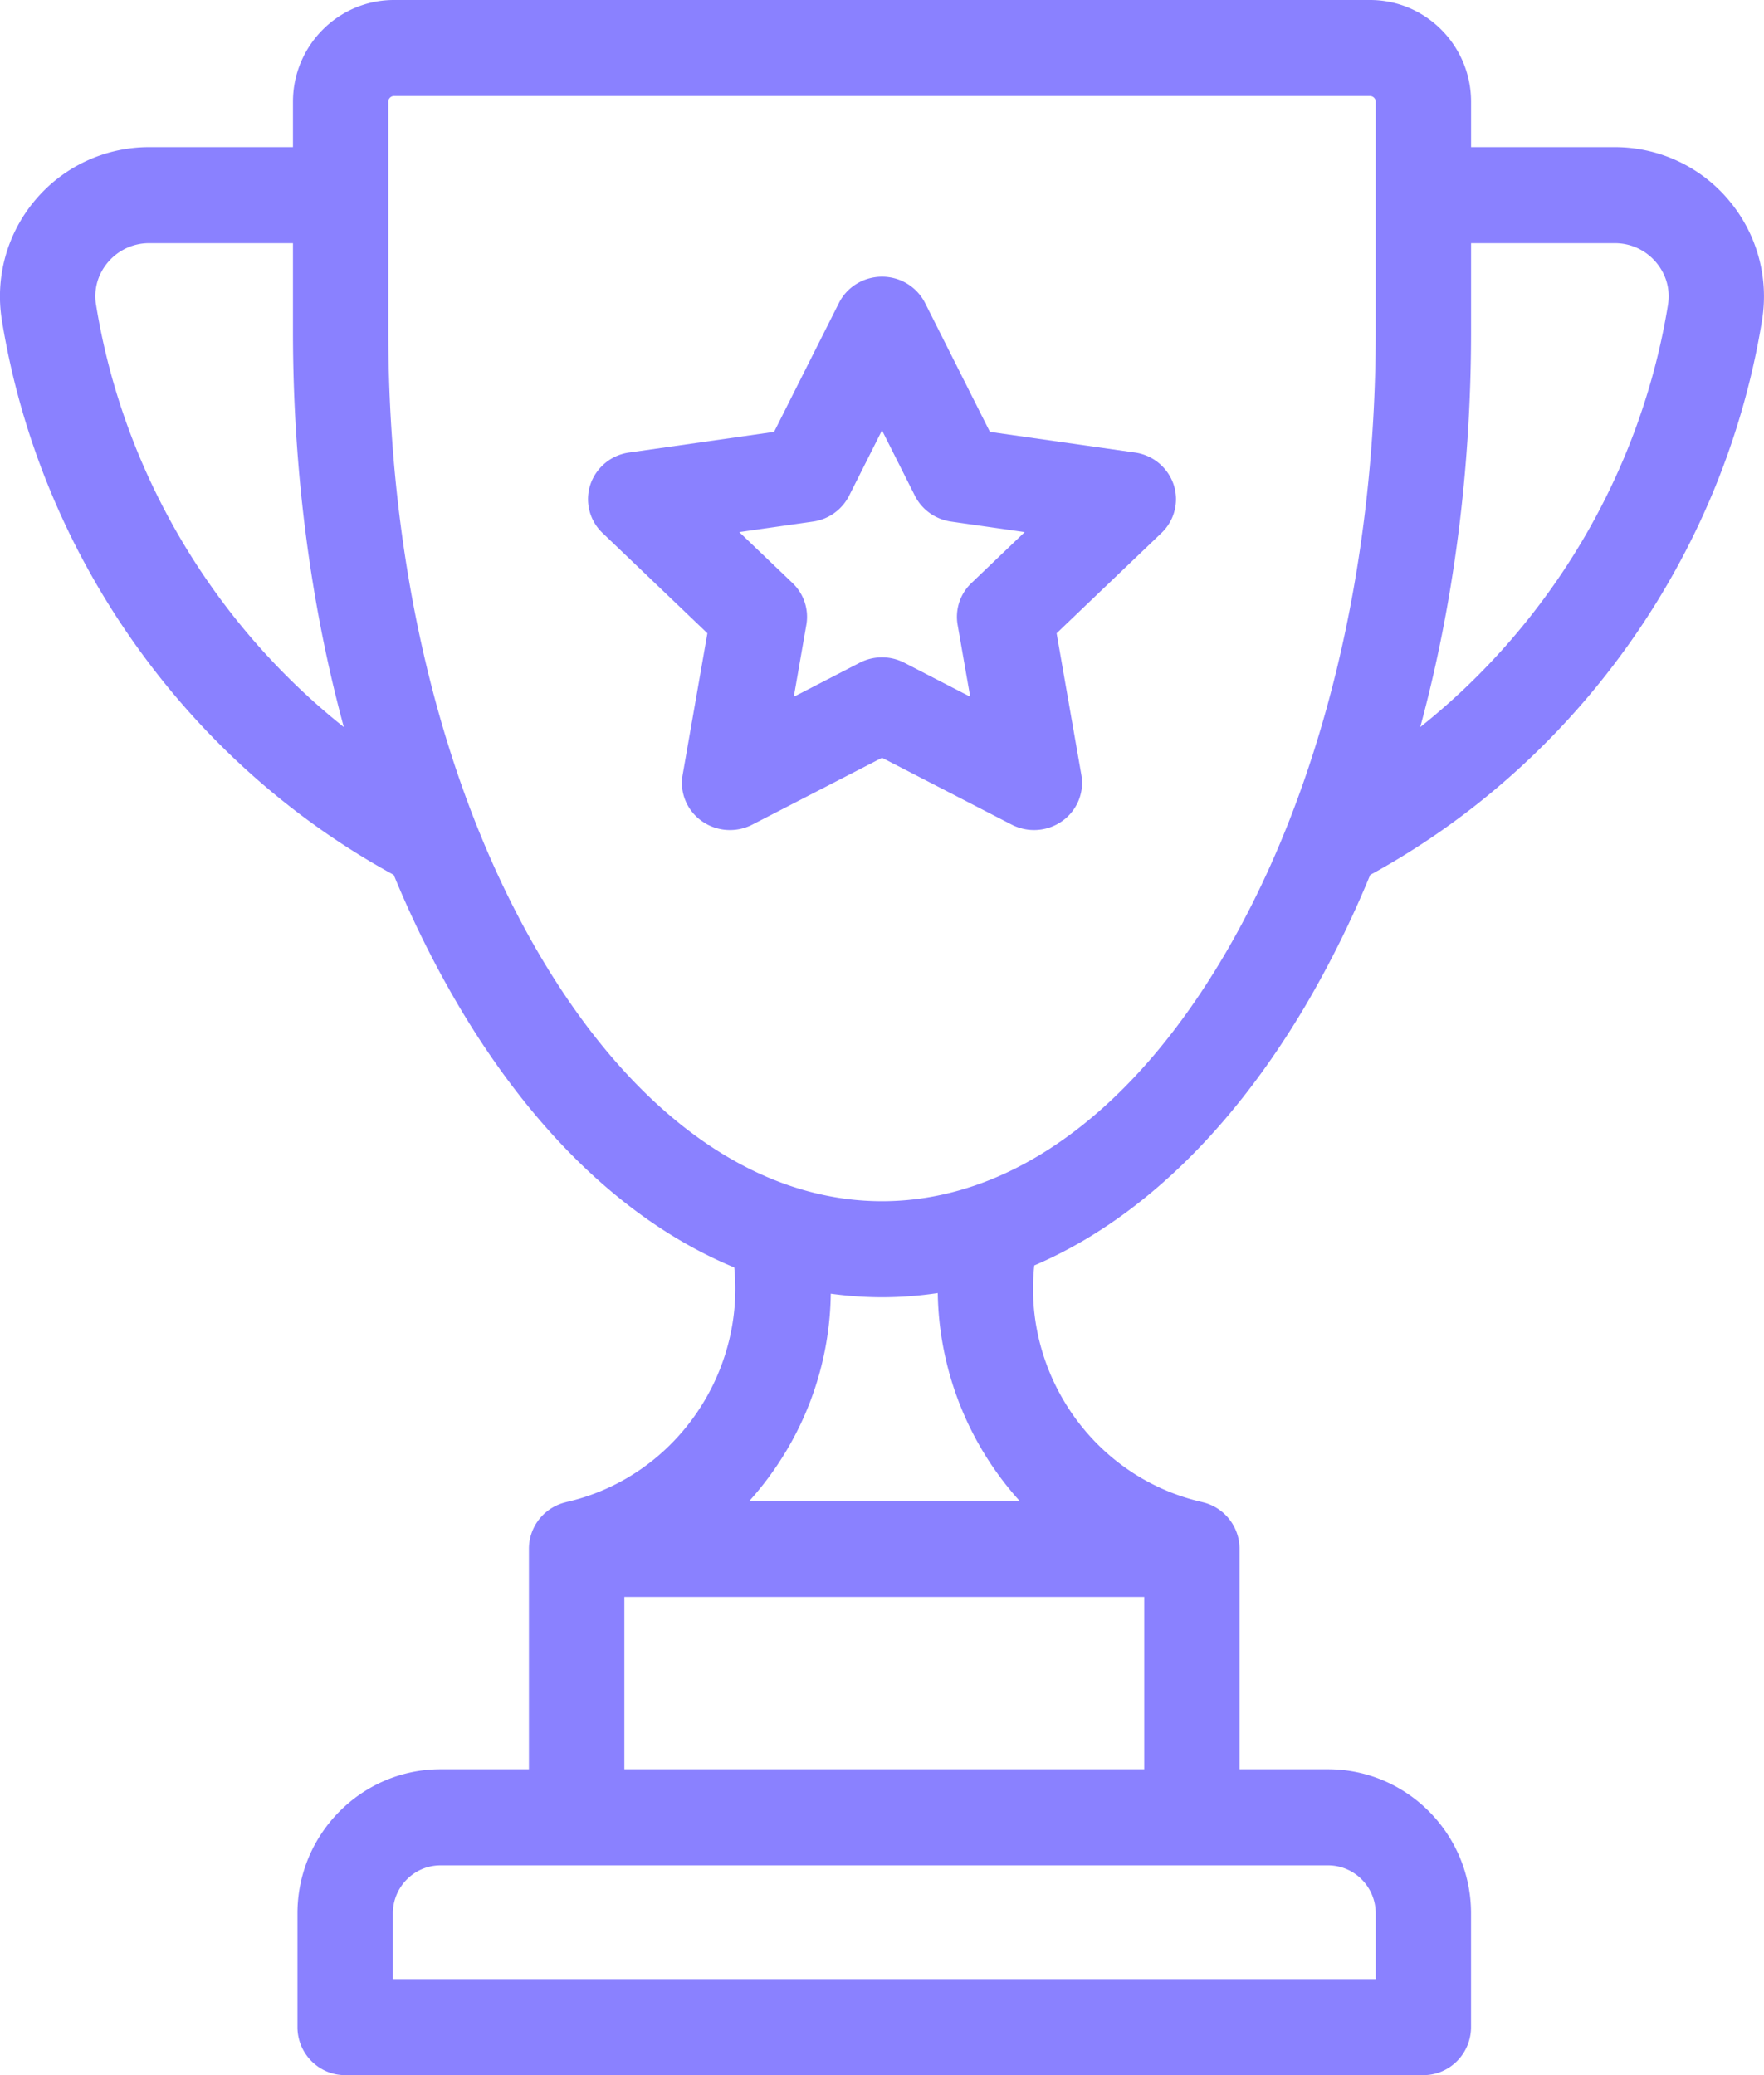 <svg xmlns="http://www.w3.org/2000/svg" width="51" height="60" viewBox="0 0 51 60">
    <g fill="#8A81FF" fill-rule="nonzero">
        <path d="M49.98 5.786a4.297 4.297 0 0 0-3.288-1.532h-4.161V2.943C42.531 1.32 41.221 0 39.61 0H11.39C9.78 0 8.47 1.32 8.47 2.943v1.311H4.307a4.297 4.297 0 0 0-3.289 1.532 4.311 4.311 0 0 0-.964 3.471c1.094 6.774 5.325 12.758 11.33 16.04a29.716 29.716 0 0 0 1.862 3.76c2.21 3.748 4.959 6.338 7.983 7.59.307 3.122-1.755 6.08-4.861 6.785l-.018.006a1.386 1.386 0 0 0-1.058 1.349v6.37h-2.557c-2.28 0-4.135 1.87-4.135 4.166v3.288c0 .767.617 1.389 1.378 1.389h31.174c.76 0 1.378-.622 1.378-1.389v-3.288c0-2.297-1.855-4.166-4.135-4.166h-2.558v-6.37c0-.657-.453-1.206-1.06-1.35l-.017-.005c-3.13-.71-5.196-3.697-4.857-6.843 2.972-1.273 5.671-3.84 7.85-7.53a29.73 29.73 0 0 0 1.861-3.762c6.005-3.282 10.236-9.266 11.33-16.04a4.31 4.31 0 0 0-.965-3.471zM2.776 8.812c-.071-.444.05-.88.343-1.227.298-.352.73-.554 1.188-.554H8.47v2.555c0 4.006.508 7.887 1.47 11.436-3.78-3.01-6.383-7.381-7.163-12.21zm35.62 45.123c.76 0 1.378.623 1.378 1.389v1.899H11.358v-1.9c0-.765.618-1.388 1.378-1.388h25.66zm-5.315-7.76v4.982h-15.03v-4.982h15.03zm-11.415-2.777c.34-.378.652-.787.93-1.226a9.082 9.082 0 0 0 1.423-4.766c.49.067.984.103 1.482.103.542 0 1.08-.042 1.611-.121a9.179 9.179 0 0 0 2.367 6.01h-7.813zM39.774 9.586c0 6.842-1.56 13.253-4.39 18.053-2.699 4.574-6.208 7.093-9.883 7.093-3.676 0-7.186-2.52-9.884-7.093-2.831-4.8-4.39-11.211-4.39-18.052V2.943c0-.092.073-.166.163-.166h28.22c.09 0 .164.075.164.166v6.643zm8.45-.774c-.78 4.829-3.382 9.2-7.162 12.21.962-3.55 1.469-7.43 1.469-11.436V7.031h4.161c.458 0 .891.202 1.188.554.293.347.415.783.344 1.227z"/>
        <path d="M33.932 14.012a1.383 1.383 0 0 0-1.121-.928l-4.191-.597-1.875-3.727A1.392 1.392 0 0 0 25.5 8c-.529 0-1.011.295-1.245.76l-1.875 3.727-4.19.597a1.382 1.382 0 0 0-1.122.928 1.346 1.346 0 0 0 .351 1.397l3.033 2.901-.716 4.097c-.09.511.125 1.028.553 1.333.427.305.994.345 1.462.103L25.5 21.91l3.749 1.933a1.41 1.41 0 0 0 1.462-.103c.428-.305.642-.822.553-1.333l-.716-4.097 3.032-2.9c.38-.363.515-.905.352-1.398zm-5.846 2.846a1.347 1.347 0 0 0-.4 1.207l.364 2.08-1.904-.982a1.408 1.408 0 0 0-1.292 0l-1.904.983.363-2.081a1.347 1.347 0 0 0-.4-1.207l-1.54-1.473 2.13-.304a1.387 1.387 0 0 0 1.045-.745l.952-1.893.952 1.893c.202.402.593.68 1.046.745l2.128.304-1.54 1.473z"/>
    </g>
</svg>
